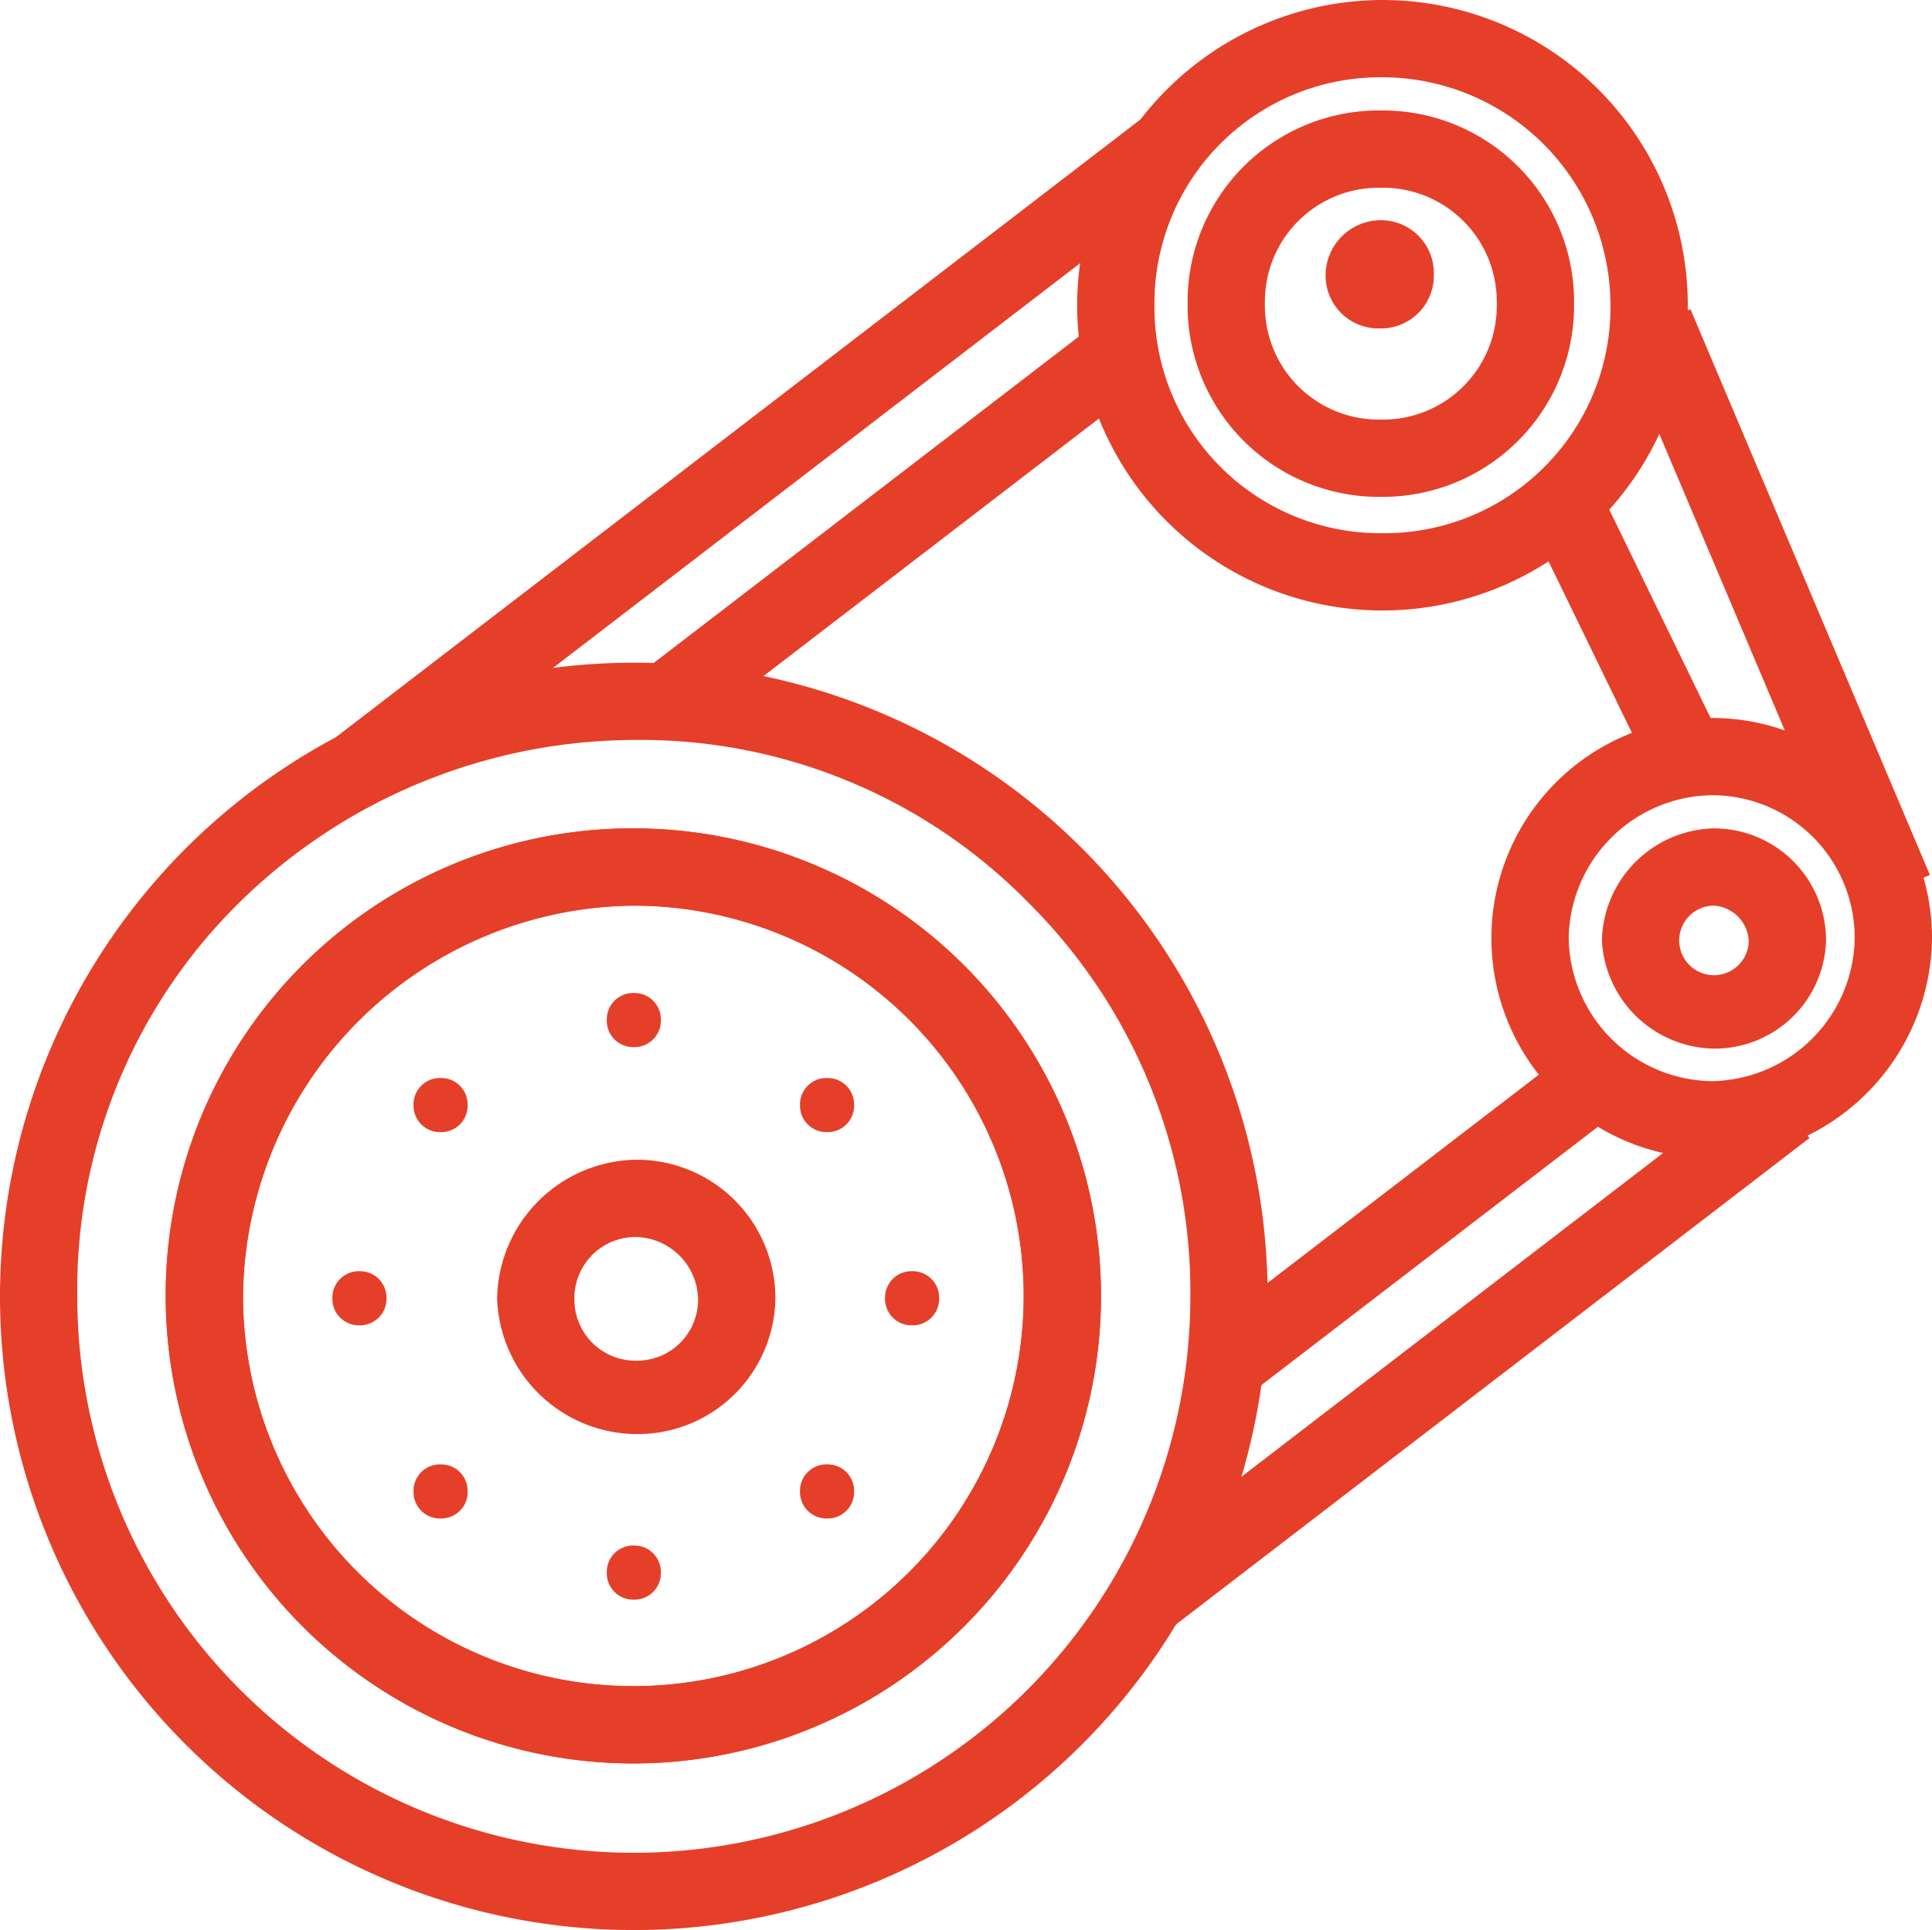 <svg xmlns="http://www.w3.org/2000/svg" width="49.99" height="49.951" viewBox="0 0 49.99 49.951"><defs><style>.a{fill:none;}.b{fill:#e53f29;}</style></defs><g transform="translate(568 -1316)"><path class="a" d="M12.1,0A12.1,12.1,0,1,1,0,12.1H0A12.078,12.078,0,0,1,12.1,0Z" transform="translate(-563.712 1337.439)"/><path class="b" d="M12.1,2A10.2,10.2,0,0,0,2,12.1,10.1,10.1,0,1,0,12.1,2m0-2A12.1,12.1,0,1,1,0,12.1,12.078,12.078,0,0,1,12.1,0Z" transform="translate(-563.712 1337.439)"/><path class="a" d="M16.4,0A16.4,16.4,0,1,1,0,16.4H0A16.474,16.474,0,0,1,16.4,0Z" transform="translate(-568 1333.151)"/><path class="b" d="M16.4,2A14.635,14.635,0,0,0,6.2,6.2,14.048,14.048,0,0,0,2,16.4a14.4,14.4,0,1,0,28.8,0A14.213,14.213,0,0,0,26.6,6.2,14.048,14.048,0,0,0,16.4,2m0-2A16.4,16.4,0,1,1,0,16.4,16.41,16.41,0,0,1,16.4,0Z" transform="translate(-568 1333.151)"/><path class="a" d="M12.1,0A12.1,12.1,0,1,1,0,12.1H0A12.078,12.078,0,0,1,12.1,0Z" transform="translate(-563.712 1337.439)"/><path class="b" d="M12.1,2A10.2,10.2,0,0,0,2,12.1,10.1,10.1,0,1,0,12.1,2m0-2A12.1,12.1,0,1,1,0,12.1,12.078,12.078,0,0,1,12.1,0Z" transform="translate(-563.712 1337.439)"/><path class="a" d="M3.6,0A3.585,3.585,0,0,1,7.2,3.6,3.564,3.564,0,0,1,3.6,7.1,3.631,3.631,0,0,1,0,3.6H0A3.585,3.585,0,0,1,3.6,0Z" transform="translate(-555.137 1346.015)"/><path class="b" d="M3.6,2A1.58,1.58,0,0,0,2,3.6,1.58,1.58,0,0,0,3.6,5.2,1.58,1.58,0,0,0,5.2,3.6,1.645,1.645,0,0,0,3.6,2m0-2A3.585,3.585,0,0,1,7.2,3.6,3.564,3.564,0,0,1,3.6,7.1,3.631,3.631,0,0,1,0,3.6,3.65,3.65,0,0,1,3.6,0Z" transform="translate(-555.137 1346.015)"/><path class="a" d="M5.7,0a5.7,5.7,0,0,1,5.7,5.7,5.763,5.763,0,0,1-5.7,5.7A5.7,5.7,0,0,1,0,5.7H0A5.763,5.763,0,0,1,5.7,0Z" transform="translate(-529.41 1334.581)"/><path class="b" d="M5.7,2A3.757,3.757,0,0,0,2,5.7,3.757,3.757,0,0,0,5.7,9.4,3.757,3.757,0,0,0,9.4,5.7,3.691,3.691,0,0,0,5.7,2m0-2a5.7,5.7,0,0,1,5.7,5.7,5.763,5.763,0,0,1-5.7,5.7A5.7,5.7,0,0,1,5.7,0Z" transform="translate(-529.41 1334.581)"/><path class="a" d="M2.9,0A2.9,2.9,0,0,1,5.8,2.9,2.881,2.881,0,0,1,2.9,5.7,2.951,2.951,0,0,1,0,2.9,2.9,2.9,0,0,1,2.9,0Z" transform="translate(-526.551 1337.439)"/><path class="b" d="M2.9,2a.9.9,0,1,0,.9.9A.967.967,0,0,0,2.9,2m0-2A2.9,2.9,0,0,1,5.8,2.9,2.881,2.881,0,0,1,2.9,5.7,2.951,2.951,0,0,1,0,2.9,2.968,2.968,0,0,1,2.9,0Z" transform="translate(-526.551 1337.439)"/><path class="a" d="M7.9,0A7.9,7.9,0,1,1,0,7.9H0A7.853,7.853,0,0,1,7.9,0Z" transform="translate(-540.129 1316)"/><path class="b" d="M7.9,2A5.848,5.848,0,0,0,2,7.9a5.848,5.848,0,0,0,5.9,5.9,5.848,5.848,0,0,0,5.9-5.9A5.911,5.911,0,0,0,7.9,2m0-2A7.9,7.9,0,1,1,0,7.9,7.917,7.917,0,0,1,7.9,0Z" transform="translate(-540.129 1316)"/><path class="a" d="M5,0a4.951,4.951,0,0,1,5,5,4.951,4.951,0,0,1-5,5A4.951,4.951,0,0,1,0,5,4.951,4.951,0,0,1,5,0Z" transform="translate(-537.271 1318.859)"/><path class="b" d="M5,2A2.946,2.946,0,0,0,2,5,2.946,2.946,0,0,0,5,8,2.946,2.946,0,0,0,8,5,2.946,2.946,0,0,0,5,2M5,0a4.951,4.951,0,0,1,5,5,4.951,4.951,0,0,1-5,5A4.951,4.951,0,0,1,0,5,4.951,4.951,0,0,1,5,0Z" transform="translate(-537.271 1318.859)"/><path class="b" d="M-532.3,1321.7a1.367,1.367,0,0,1,1.4,1.4,1.367,1.367,0,0,1-1.4,1.4,1.367,1.367,0,0,1-1.4-1.4h0A1.43,1.43,0,0,1-532.3,1321.7Z"/><path class="b" d="M-551.6,1341.7a.684.684,0,0,1,.7.7.684.684,0,0,1-.7.7.684.684,0,0,1-.7-.7h0A.684.684,0,0,1-551.6,1341.7Z"/><path class="b" d="M-544.4,1348.9a.684.684,0,0,1,.7.7.684.684,0,0,1-.7.7.684.684,0,0,1-.7-.7h0A.684.684,0,0,1-544.4,1348.9Z"/><path class="b" d="M-558.7,1348.9a.684.684,0,0,1,.7.7.684.684,0,0,1-.7.7.684.684,0,0,1-.7-.7h0A.684.684,0,0,1-558.7,1348.9Z"/><path class="b" d="M-551.6,1356a.684.684,0,0,1,.7.7.684.684,0,0,1-.7.7.684.684,0,0,1-.7-.7h0A.684.684,0,0,1-551.6,1356Z"/><path class="b" d="M-556.6,1343.9a.684.684,0,0,1,.7.7.684.684,0,0,1-.7.7.684.684,0,0,1-.7-.7h0A.683.683,0,0,1-556.6,1343.9Z"/><path class="b" d="M-546.6,1343.9a.684.684,0,0,1,.7.7.684.684,0,0,1-.7.7.684.684,0,0,1-.7-.7h0A.683.683,0,0,1-546.6,1343.9Z"/><path class="b" d="M-546.6,1353.9a.684.684,0,0,1,.7.7.684.684,0,0,1-.7.7.684.684,0,0,1-.7-.7h0A.683.683,0,0,1-546.6,1353.9Z"/><path class="b" d="M-556.6,1353.9a.684.684,0,0,1,.7.7.684.684,0,0,1-.7.7.684.684,0,0,1-.7-.7h0A.683.683,0,0,1-556.6,1353.9Z"/><rect class="b" width="26.4" height="2" transform="matrix(0.793, -0.609, 0.609, 0.793, -559.301, 1335.073)"/><rect class="b" width="21" height="2" transform="matrix(0.793, -0.609, 0.609, 0.793, -539.051, 1356.656)"/><rect class="b" width="14.8" height="2" transform="matrix(0.793, -0.609, 0.609, 0.793, -551.198, 1333.244)"/><rect class="b" width="12.2" height="2" transform="matrix(0.793, -0.609, 0.609, 0.793, -536.906, 1350.512)"/><rect class="b" width="2" height="7.3" transform="matrix(0.899, -0.437, 0.437, 0.899, -528.496, 1329.368)"/><rect class="b" width="2" height="15.9" transform="translate(-526.102 1324.782) rotate(-22.935)"/></g></svg>